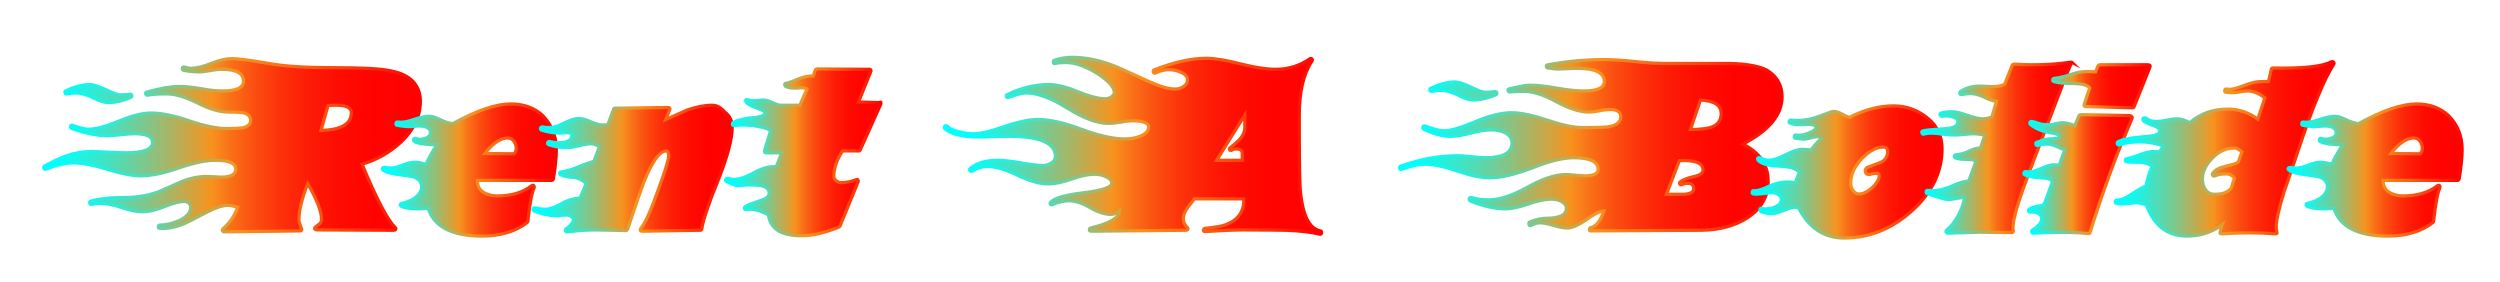<?xml version="1.0" encoding="utf-8"?>
<!-- Generator: Adobe Illustrator 22.1.0, SVG Export Plug-In . SVG Version: 6.00 Build 0)  -->
<svg version="1.1" id="Calque_1" xmlns="http://www.w3.org/2000/svg" xmlns:xlink="http://www.w3.org/1999/xlink" x="0px" y="0px"
	 viewBox="0 0 772 87" style="enable-background:new 0 0 772 87;" xml:space="preserve">
<style type="text/css">
	.st0{fill:url(#SVGID_1_);stroke:url(#SVGID_2_);stroke-miterlimit:10;}
	.st1{fill:url(#SVGID_3_);stroke:url(#SVGID_4_);stroke-miterlimit:10;}
	.st2{fill:url(#SVGID_5_);stroke:url(#SVGID_6_);stroke-miterlimit:10;}
	.st3{fill:url(#SVGID_7_);stroke:url(#SVGID_8_);stroke-miterlimit:10;}
	.st4{fill:url(#SVGID_9_);stroke:url(#SVGID_10_);stroke-miterlimit:10;}
	.st5{fill:url(#SVGID_11_);stroke:url(#SVGID_12_);stroke-miterlimit:10;}
	.st6{fill:url(#SVGID_13_);stroke:url(#SVGID_14_);stroke-miterlimit:10;}
	.st7{fill:url(#SVGID_15_);stroke:url(#SVGID_16_);stroke-miterlimit:10;}
	.st8{fill:url(#SVGID_17_);stroke:url(#SVGID_18_);stroke-miterlimit:10;}
	.st9{fill:url(#SVGID_19_);stroke:url(#SVGID_20_);stroke-miterlimit:10;}
	.st10{fill:url(#SVGID_21_);stroke:url(#SVGID_22_);stroke-miterlimit:10;}
</style>
<g>
	<linearGradient id="SVGID_1_" gradientUnits="userSpaceOnUse" x1="13.064" y1="44.58" x2="129.776" y2="44.58">
		<stop  offset="0" style="stop-color:#00FFFF"/>
		<stop  offset="3.872509e-02" style="stop-color:#09FBF7"/>
		<stop  offset="0.102" style="stop-color:#21F1E1"/>
		<stop  offset="0.181" style="stop-color:#49DFBD"/>
		<stop  offset="0.274" style="stop-color:#7FC78B"/>
		<stop  offset="0.376" style="stop-color:#C4A94C"/>
		<stop  offset="0.446" style="stop-color:#F7931E"/>
		<stop  offset="0.497" style="stop-color:#F97117"/>
		<stop  offset="0.561" style="stop-color:#FB4F10"/>
		<stop  offset="0.63" style="stop-color:#FC320A"/>
		<stop  offset="0.703" style="stop-color:#FD1C06"/>
		<stop  offset="0.782" style="stop-color:#FE0C02"/>
		<stop  offset="0.873" style="stop-color:#FF0301"/>
		<stop  offset="1" style="stop-color:#FF0000"/>
	</linearGradient>
	<linearGradient id="SVGID_2_" gradientUnits="userSpaceOnUse" x1="12.564" y1="44.58" x2="130.276" y2="44.58">
		<stop  offset="0" style="stop-color:#00FFFF"/>
		<stop  offset="5.558515e-02" style="stop-color:#05FDFB"/>
		<stop  offset="0.121" style="stop-color:#13F7EE"/>
		<stop  offset="0.191" style="stop-color:#2BECD8"/>
		<stop  offset="0.264" style="stop-color:#4CDEBA"/>
		<stop  offset="0.34" style="stop-color:#76CB93"/>
		<stop  offset="0.418" style="stop-color:#AAB564"/>
		<stop  offset="0.496" style="stop-color:#E69A2E"/>
		<stop  offset="0.517" style="stop-color:#F7931E"/>
		<stop  offset="0.789" style="stop-color:#FB420D"/>
		<stop  offset="1" style="stop-color:#FF0000"/>
	</linearGradient>
	<path class="st0" d="M129.8,31.3c0,4.6-2,8.8-6,12.6c-3.5,3.2-7.5,5.5-12,6.8c4.5,10.8,7.9,17.3,10.2,19.5c0.2,0.2,0.3,0.4,0.2,0.6
		c-0.1,0.2-0.3,0.3-0.6,0.3L97.8,71c-0.3,0-0.5-0.1-0.6-0.3c-0.1-0.2,0-0.5,0.2-0.6c0.4-0.3,0.9-0.7,1.3-1c0.4-0.4,0.6-0.8,0.6-1.2
		c0-2.5-1.4-6.3-4.3-11.2c-1.8,4.7-2.7,8.4-2.7,11.2c0,0.5,0.3,1.4,0.8,2.7c0.2,0.5,0,0.7-0.5,0.7l-23.3,0.3c-0.3,0-0.5-0.1-0.6-0.4
		c-0.1-0.2,0-0.4,0.2-0.6c0.6-0.5,1.2-1.1,1.8-1.8c1.2-1.5,2.1-3.1,2.7-4.8c-1.3-0.4-2.3-0.6-3-0.6c-1.6,0-3.7,0.7-6.3,2
		c-4.4,2.3-6.7,3.5-6.8,3.5c-2.8,1.2-5.5,1.8-8,1.6c-0.3,0-0.5-0.2-0.4-0.5c0-0.3,0.2-0.5,0.5-0.5c1.9,0,3.9-0.5,6-1.4
		c2.4-1.2,3.5-2.5,3.5-4.2c0-0.4-0.2-0.8-0.6-1.2c-0.4-0.3-0.9-0.5-1.3-0.5c-1.4,0-3.5,0.5-6.2,1.6c-2.7,1.1-5,1.6-6.7,1.6
		c-1.7,0-3.9-0.4-6.5-1.3c-2.6-0.9-4.8-1.3-6.5-1.3c-1,0-1.9,0.1-2.8,0.3c-0.3,0-0.6-0.1-0.6-0.4c-0.1-0.3,0-0.6,0.4-0.6
		c2.4-0.7,5.7-1.1,10.1-1.1c4,0,7.5-0.6,10.6-1.7c2.3-1,4.6-2,7-3.1c2.6-1.1,5.3-1.7,8-1.7c0.4,0,1.2,0,2.2,0.1c1,0,1.8,0.1,2.3,0.1
		c3,0,4.5-0.8,4.5-2.5c0-1.8-2.1-2.7-6.3-2.7c-3,0-6.8,0.8-11.4,2.4c-4.6,1.6-8.4,2.4-11.5,2.4c-2.7,0-6.2-0.7-10.4-2
		c-4.2-1.3-7.7-2-10.5-2c-2.3,0-5.1,0.6-8.4,1.9c-0.5,0.2-0.8,0-0.8-0.5c0-0.2,0.1-0.4,0.4-0.5c3-1.6,5.4-2.7,7-3.2
		c2.3-0.8,4.7-1.2,7.4-1.2c1.3,0,3,0.1,5.2,0.2c2.2,0.1,3.9,0.2,5.3,0.2c5.5,0,8.3-1.1,8.3-3.2c0-1.8-1.8-2.7-5.5-2.7
		c-1.2,0-2.6,0.1-4.3,0.3c-1.7,0.2-3.1,0.3-4.2,0.3c-3,0-6.6-0.7-10.9-2.2c-0.3-0.1-0.5-0.4-0.4-0.7c0.1-0.3,0.3-0.4,0.6-0.3
		c2.2,0.8,3.8,1.2,4.9,1.2c2.2,0,5.3-0.8,9.4-2.5c4.1-1.7,7.4-2.5,10-2.5c3.1,0,7,0.8,11.7,2.4c4.7,1.6,8.6,2.4,11.6,2.4
		c2.4,0,4-0.1,4.8-0.2c1.7-0.3,2.6-1.1,2.6-2.3c0-1.2-0.8-2.1-2.4-2.4c-0.8-0.1-2.3-0.2-4.5-0.2c-2.6,0-5.8-0.9-9.5-2.8
		c-3.8-1.9-6.9-2.8-9.5-2.8c-2.5,0-4.5,0.1-5.9,0.4c-0.3,0-0.6-0.1-0.6-0.4c-0.1-0.3,0-0.5,0.4-0.6c4-1.1,7.3-1.7,9.9-1.7
		c1.8,0,4,0.2,6.8,0.7c2.7,0.5,4.9,0.7,6.5,0.7c4.4,0,6.6-1,6.6-3c0-2.5-2.3-3.7-6.8-3.7c-0.9,0-2,0.1-3.4,0.4
		c-1.4,0.2-2.5,0.4-3.5,0.4c-1.9,0-3.5-0.2-4.8-0.5c-0.3-0.1-0.5-0.3-0.4-0.6c0-0.3,0.2-0.5,0.6-0.4c0.1,0,0.4,0.1,0.8,0.2
		c0.5,0.1,0.8,0.2,1.1,0.2c1.8,0,3.9-0.5,6.4-1.5c2.5-1,4.6-1.5,6.4-1.5c1.8,0,5.4,0.5,10.8,1.4c5.4,1,12,1.4,20,1.4
		c9.2,0,15.3,0.3,18.3,1C126.6,23,129.8,26.2,129.8,31.3z M40.5,30c-2.4,1.1-4.7,1.6-6.7,1.7c-1.3,0-3-0.4-5-1.5
		c-2-1-3.9-1.5-5.4-1.5c-0.6,0-1.5,0.1-2.7,0.3c-0.3,0.1-0.5,0-0.6-0.3c-0.1-0.2-0.1-0.4,0.1-0.6c2.5-1.2,5-1.9,7.4-2
		c1.1,0,2.8,0.5,5.1,1.6c2.3,1.1,3.9,1.7,4.7,1.6c0.6,0,1.6-0.1,2.8-0.2c0.2,0,0.4,0,0.5,0.3C40.8,29.7,40.7,29.9,40.5,30z
		 M108.5,34.8c0-1.5-1.5-2.3-4.5-2.3c-0.8,0-1.7,0-2.7,0.1l-2.2,7.7C105.4,40.1,108.5,38.3,108.5,34.8z"/>
	<linearGradient id="SVGID_3_" gradientUnits="userSpaceOnUse" x1="117.86" y1="52.68" x2="171.751" y2="52.68">
		<stop  offset="0" style="stop-color:#00FFFF"/>
		<stop  offset="3.872509e-02" style="stop-color:#09FBF7"/>
		<stop  offset="0.102" style="stop-color:#21F1E1"/>
		<stop  offset="0.181" style="stop-color:#49DFBD"/>
		<stop  offset="0.274" style="stop-color:#7FC78B"/>
		<stop  offset="0.376" style="stop-color:#C4A94C"/>
		<stop  offset="0.446" style="stop-color:#F7931E"/>
		<stop  offset="0.497" style="stop-color:#F97117"/>
		<stop  offset="0.561" style="stop-color:#FB4F10"/>
		<stop  offset="0.63" style="stop-color:#FC320A"/>
		<stop  offset="0.703" style="stop-color:#FD1C06"/>
		<stop  offset="0.782" style="stop-color:#FE0C02"/>
		<stop  offset="0.873" style="stop-color:#FF0301"/>
		<stop  offset="1" style="stop-color:#FF0000"/>
	</linearGradient>
	<linearGradient id="SVGID_4_" gradientUnits="userSpaceOnUse" x1="117.36" y1="52.68" x2="172.251" y2="52.68">
		<stop  offset="0" style="stop-color:#00FFFF"/>
		<stop  offset="5.558515e-02" style="stop-color:#05FDFB"/>
		<stop  offset="0.121" style="stop-color:#13F7EE"/>
		<stop  offset="0.191" style="stop-color:#2BECD8"/>
		<stop  offset="0.264" style="stop-color:#4CDEBA"/>
		<stop  offset="0.34" style="stop-color:#76CB93"/>
		<stop  offset="0.418" style="stop-color:#AAB564"/>
		<stop  offset="0.496" style="stop-color:#E69A2E"/>
		<stop  offset="0.517" style="stop-color:#F7931E"/>
		<stop  offset="0.789" style="stop-color:#FB420D"/>
		<stop  offset="1" style="stop-color:#FF0000"/>
	</linearGradient>
	<path class="st1" d="M171.8,46.2c0,2.2-0.3,5.2-0.9,9c-0.1,0.3-0.3,0.5-0.5,0.5h-23c0,1.6,0.6,2.9,1.9,3.7c1.2,0.7,2.6,1.1,4.2,1.1
		c4.4,0,7.9-1,10.6-3.1c0.3-0.2,0.5-0.3,0.7-0.1c0.2,0.2,0.2,0.5,0.1,0.8c-0.7,1.4-1.3,4.8-1.9,10.2c0,0.2-0.1,0.3-0.2,0.4
		c-3.6,2.8-8.3,4.2-14,4.2c-9.2,0-14.8-2.9-16.6-8.6c-3.3,0.4-6,0.2-8.1-0.5c-0.3-0.1-0.5-0.3-0.5-0.6c0-0.2,0.2-0.4,0.5-0.4
		c1.4-0.3,2.7-0.8,3.9-1.6c1.4-1,2.2-2.2,2.2-3.5c0-1.4-0.8-2.4-2.3-3c-0.7-0.2-2.3-0.5-4.9-0.8c-2.2-0.3-3.7-0.7-4.6-1.3
		c-0.3-0.2-0.4-0.4-0.3-0.6c0.1-0.2,0.3-0.3,0.6-0.3c0.7,0.1,1.3,0.2,1.9,0.2c1,0,2.2-0.3,3.7-0.9c1.5-0.6,2.8-0.9,3.8-0.9
		c0.9,0,2,0.2,3.5,0.6c0.6-1.5,1.7-3.5,3.3-6c-3.1,0-5.4-0.3-6.8-0.9c-0.2-0.1-0.4-0.3-0.4-0.5c0-0.6,0.3-0.7,0.8-0.5
		c0.3,0.1,0.7,0.2,1.2,0.2c0.8,0,1.6-0.2,2.3-0.6c0.7-0.4,1-0.9,0.9-1.6c-0.1-1.2-1.3-1.9-3.4-1.9c-0.4,0-0.9,0-1.6,0.1
		c-0.7,0.1-1.2,0.1-1.7,0.1c-0.6,0-1.8-0.1-3.5-0.4c-0.3,0-0.5-0.2-0.4-0.6c0-0.3,0.2-0.5,0.6-0.4c1.3,0.2,2.9-0.1,4.9-0.8
		c2-0.7,3.6-1,4.7-1c0.8,0,1.9,0.3,3.3,1c1.4,0.7,2.7,1.1,4,1.3c7.4-4.1,13.4-6.1,17.9-6.1c4,0,7.3,1.2,9.9,3.6
		C170.3,38.5,171.8,42,171.8,46.2z M159.4,45.9c0-0.9-0.2-1.6-0.7-2.3c-0.5-0.6-1.1-1-1.9-1c-2.2,0-4.6,1.6-7.1,4.8l9.1,0.1
		C159.3,46.9,159.4,46.3,159.4,45.9z"/>
	<linearGradient id="SVGID_5_" gradientUnits="userSpaceOnUse" x1="164.735" y1="52.074" x2="226.111" y2="52.074">
		<stop  offset="0" style="stop-color:#00FFFF"/>
		<stop  offset="3.872509e-02" style="stop-color:#09FBF7"/>
		<stop  offset="0.102" style="stop-color:#21F1E1"/>
		<stop  offset="0.181" style="stop-color:#49DFBD"/>
		<stop  offset="0.274" style="stop-color:#7FC78B"/>
		<stop  offset="0.376" style="stop-color:#C4A94C"/>
		<stop  offset="0.446" style="stop-color:#F7931E"/>
		<stop  offset="0.497" style="stop-color:#F97117"/>
		<stop  offset="0.561" style="stop-color:#FB4F10"/>
		<stop  offset="0.63" style="stop-color:#FC320A"/>
		<stop  offset="0.703" style="stop-color:#FD1C06"/>
		<stop  offset="0.782" style="stop-color:#FE0C02"/>
		<stop  offset="0.873" style="stop-color:#FF0301"/>
		<stop  offset="1" style="stop-color:#FF0000"/>
	</linearGradient>
	<linearGradient id="SVGID_6_" gradientUnits="userSpaceOnUse" x1="164.235" y1="52.074" x2="226.611" y2="52.074">
		<stop  offset="0" style="stop-color:#00FFFF"/>
		<stop  offset="5.558515e-02" style="stop-color:#05FDFB"/>
		<stop  offset="0.121" style="stop-color:#13F7EE"/>
		<stop  offset="0.191" style="stop-color:#2BECD8"/>
		<stop  offset="0.264" style="stop-color:#4CDEBA"/>
		<stop  offset="0.34" style="stop-color:#76CB93"/>
		<stop  offset="0.418" style="stop-color:#AAB564"/>
		<stop  offset="0.496" style="stop-color:#E69A2E"/>
		<stop  offset="0.517" style="stop-color:#F7931E"/>
		<stop  offset="0.789" style="stop-color:#FB420D"/>
		<stop  offset="1" style="stop-color:#FF0000"/>
	</linearGradient>
	<path class="st2" d="M226.1,39.2c0,3.7-1.4,9-4.2,16.1c-3.1,7.6-4.8,12.8-5.2,15.4c0,0.3-0.2,0.4-0.5,0.4l-17.9,0.3
		c-0.3,0-0.5-0.1-0.6-0.3c0-0.1,0-0.3,0.2-0.6c1.2-1.3,3-5.2,5.3-11.7c2.2-6,3.3-9.6,3.3-10.6c0-1.1-0.3-1.6-0.8-1.6
		c-2,0-4.3,3.2-6.9,9.7c-0.8,2.1-2.5,6.9-5,14.5c-0.1,0.2-0.3,0.4-0.6,0.4c-4.1-0.1-7.3-0.2-9.6-0.2c-2.3,0-5.1,0.2-8.4,0.6
		c-0.3,0-0.5,0-0.6-0.3c-0.1-0.2,0-0.5,0.3-0.7c0.3-0.2,0.7-0.5,1-0.8c0.7-0.7,1.2-1.5,1.3-2.3c-0.9-0.7-1.5-1.1-2-1.1
		c-0.5,0-1.1,0-1.9,0.1c-0.8,0.1-1.4,0.1-1.9,0.1c-1.7,0-3.9-0.5-6.4-1.4c-0.3-0.1-0.5-0.4-0.4-0.6c0-0.3,0.3-0.5,0.6-0.4
		c0.9,0.2,1.9,0.4,3.2,0.4c1.3,0,2.9-0.5,4.8-1.6c1.8-1.1,3.8-1.7,5.9-1.8l1.9-4.5c-1.1-1.1-2.3-1.7-3.7-1.9
		c-1.9-0.1-3.3-0.4-4.1-0.8c-0.3-0.1-0.4-0.3-0.4-0.5c0-0.2,0.2-0.4,0.5-0.4c1.8-0.3,3.5-0.8,4.9-1.4c1.8-0.8,3.6-1.4,5.2-1.9
		l1.7-4.5c-0.9-0.6-1.8-0.9-2.5-0.9c-1,0-2.2,0.2-3.8,0.6c-1.6,0.4-2.8,0.6-3.8,0.6c-1.8,0-3.6-0.3-5.5-0.9
		c-0.3-0.1-0.5-0.3-0.4-0.6c0.1-0.3,0.4-0.5,0.7-0.4c0.8,0.2,1.6,0.4,2.6,0.4c2.8,0,4.2-0.8,4.2-2.4c0-0.5-0.4-0.7-1.3-0.7
		c-0.1,0-0.5,0-1,0c-0.5,0-0.9,0.1-1.2,0.1c-2,0-3.9-0.3-5.8-0.9c-0.3-0.1-0.5-0.3-0.4-0.6c0.1-0.3,0.3-0.4,0.6-0.4
		c0.7,0.1,1.4,0.2,2.2,0.2c1.2,0,2.8-0.5,4.5-1.4c1.8-0.9,3.3-1.4,4.5-1.4c1,0,2.3,0.3,3.7,1c1.5,0.6,2.7,1,3.7,1
		c0.6,0,1.2,0,1.6-0.1l1.8-4.8c0-0.2,0.2-0.3,0.5-0.3l16.3-0.2c0.2,0,0.4,0.1,0.5,0.2c0.1,0.1,0.1,0.3,0,0.5l-1.2,3
		c3.6-1.6,5.9-2.6,6.8-3c2.7-0.9,5.2-1.4,7.5-1.4c1.4,0,2.7,0.7,3.9,2.1C225.5,35.9,226.1,37.5,226.1,39.2z"/>
	<linearGradient id="SVGID_7_" gradientUnits="userSpaceOnUse" x1="224.059" y1="46.776" x2="272.029" y2="46.776">
		<stop  offset="0" style="stop-color:#00FFFF"/>
		<stop  offset="3.872509e-02" style="stop-color:#09FBF7"/>
		<stop  offset="0.102" style="stop-color:#21F1E1"/>
		<stop  offset="0.181" style="stop-color:#49DFBD"/>
		<stop  offset="0.274" style="stop-color:#7FC78B"/>
		<stop  offset="0.376" style="stop-color:#C4A94C"/>
		<stop  offset="0.446" style="stop-color:#F7931E"/>
		<stop  offset="0.497" style="stop-color:#F97117"/>
		<stop  offset="0.561" style="stop-color:#FB4F10"/>
		<stop  offset="0.63" style="stop-color:#FC320A"/>
		<stop  offset="0.703" style="stop-color:#FD1C06"/>
		<stop  offset="0.782" style="stop-color:#FE0C02"/>
		<stop  offset="0.873" style="stop-color:#FF0301"/>
		<stop  offset="1" style="stop-color:#FF0000"/>
	</linearGradient>
	<linearGradient id="SVGID_8_" gradientUnits="userSpaceOnUse" x1="223.559" y1="46.776" x2="272.529" y2="46.776">
		<stop  offset="0" style="stop-color:#00FFFF"/>
		<stop  offset="5.558515e-02" style="stop-color:#05FDFB"/>
		<stop  offset="0.121" style="stop-color:#13F7EE"/>
		<stop  offset="0.191" style="stop-color:#2BECD8"/>
		<stop  offset="0.264" style="stop-color:#4CDEBA"/>
		<stop  offset="0.34" style="stop-color:#76CB93"/>
		<stop  offset="0.418" style="stop-color:#AAB564"/>
		<stop  offset="0.496" style="stop-color:#E69A2E"/>
		<stop  offset="0.517" style="stop-color:#F7931E"/>
		<stop  offset="0.789" style="stop-color:#FB420D"/>
		<stop  offset="1" style="stop-color:#FF0000"/>
	</linearGradient>
	<path class="st3" d="M272,32.1l-6.3,14.1c-0.1,0.2-0.2,0.4-0.4,0.4h-5.1c-1.8,2.7-2.7,5.3-2.7,7.8c0,0.5,0.2,1,0.7,1.4
		c0.5,0.4,1,0.6,1.6,0.6c1.6,0,3.1-0.3,4.5-0.9c0.3-0.1,0.5-0.1,0.6,0s0.2,0.4,0.1,0.6l-5.6,13.7l-0.3,0.3
		c-4.4,1.8-8.2,2.7-11.6,2.7c-6.2,0-9.6-2.1-10.2-6.4c-2.4-1.4-4.7-2-6.8-1.7c-0.3,0-0.6,0-0.6-0.3c-0.1-0.2,0-0.5,0.3-0.6
		c0.7-0.5,2.3-1.1,4.8-1.9c1.7-0.6,2.5-1.3,2.5-2.2c0-1.2-0.7-1.9-2.1-2.3c-0.7-0.2-2.1-0.3-4-0.3c-0.5,0-1.1,0-1.9,0.1
		c-0.8,0.1-1.5,0.1-2,0.1c-0.3,0-1.4-0.4-3.1-1.2c-0.3-0.2-0.4-0.4-0.3-0.7c0.1-0.2,0.3-0.3,0.6-0.3c0.9,0.2,1.5,0.3,1.9,0.3
		c1.7,0,3.8-0.7,6.3-2.1c2.5-1.4,4.8-2,6.8-1.8l1.7-4.3h-4.8c-0.5,0-0.6-0.2-0.5-0.7l1.9-6.3c-2.5-1.1-5.6-1.6-9.2-1.6
		c-0.7,0-1.3,0.1-2,0.2c-0.3,0-0.6,0-0.6-0.3c-0.1-0.3,0-0.5,0.3-0.7c1.5-0.8,3.7-1.3,6.6-1.5c2.1-0.2,3.1-0.7,3.1-1.5
		c0-0.4-0.8-0.8-2.4-1.4c-1.8-0.6-3-1.3-3.4-1.9c-0.2-0.2-0.2-0.5-0.1-0.6c0.1-0.2,0.3-0.2,0.6-0.1c0.6,0.2,1.1,0.3,1.5,0.3
		c0.5,0,1.1,0,1.8-0.1c0.7-0.1,1.3-0.1,1.7-0.1c0.7,0,1.6,0.3,2.7,0.8c1.1,0.5,1.9,0.8,2.6,0.8h5.8l2.2-5c-0.4-0.3-1-0.4-1.8-0.4
		c-0.2,0-0.6,0-1.1,0.1c-0.5,0-0.9,0-1.2,0c-1,0-1.8-0.2-2.5-0.5c-0.2-0.2-0.3-0.4-0.3-0.6c0-0.2,0.2-0.4,0.5-0.4
		c0.7-0.1,2-0.6,4-1.4c1.5-0.6,3-0.9,4.3-0.8l0.7-1.9c0.1-0.2,0.3-0.3,0.5-0.3l16.1,0.1c0.5,0,0.7,0.2,0.5,0.7l-3.8,9.4l6.5,0.2
		C272,31.3,272.1,31.6,272,32.1z"/>
	<linearGradient id="SVGID_9_" gradientUnits="userSpaceOnUse" x1="291.702" y1="45.037" x2="408.125" y2="45.037">
		<stop  offset="0" style="stop-color:#00FFFF"/>
		<stop  offset="3.872509e-02" style="stop-color:#09FBF7"/>
		<stop  offset="0.102" style="stop-color:#21F1E1"/>
		<stop  offset="0.181" style="stop-color:#49DFBD"/>
		<stop  offset="0.274" style="stop-color:#7FC78B"/>
		<stop  offset="0.376" style="stop-color:#C4A94C"/>
		<stop  offset="0.446" style="stop-color:#F7931E"/>
		<stop  offset="0.497" style="stop-color:#F97117"/>
		<stop  offset="0.561" style="stop-color:#FB4F10"/>
		<stop  offset="0.63" style="stop-color:#FC320A"/>
		<stop  offset="0.703" style="stop-color:#FD1C06"/>
		<stop  offset="0.782" style="stop-color:#FE0C02"/>
		<stop  offset="0.873" style="stop-color:#FF0301"/>
		<stop  offset="1" style="stop-color:#FF0000"/>
	</linearGradient>
	<linearGradient id="SVGID_10_" gradientUnits="userSpaceOnUse" x1="291.202" y1="45.037" x2="408.625" y2="45.037">
		<stop  offset="0" style="stop-color:#00FFFF"/>
		<stop  offset="5.558515e-02" style="stop-color:#05FDFB"/>
		<stop  offset="0.121" style="stop-color:#13F7EE"/>
		<stop  offset="0.191" style="stop-color:#2BECD8"/>
		<stop  offset="0.264" style="stop-color:#4CDEBA"/>
		<stop  offset="0.34" style="stop-color:#76CB93"/>
		<stop  offset="0.418" style="stop-color:#AAB564"/>
		<stop  offset="0.496" style="stop-color:#E69A2E"/>
		<stop  offset="0.517" style="stop-color:#F7931E"/>
		<stop  offset="0.789" style="stop-color:#FB420D"/>
		<stop  offset="1" style="stop-color:#FF0000"/>
	</linearGradient>
	<path class="st4" d="M407.7,71.3c0.3,0,0.4,0.2,0.4,0.5c0,0.5-0.2,0.6-0.7,0.5c-2.3-0.6-5.7-1-10.3-1.2c-1.4,0-5.9-0.1-13.3-0.1
		c-2.8,0-6.6,0.2-11.6,0.5c-0.4,0-0.6-0.1-0.6-0.4c0-0.3,0.2-0.5,0.5-0.6c3.3-0.3,5.5-0.7,6.6-1.2c3.7-1.4,5.5-4.1,5.4-7.9h-15.3
		l-2.2,2.9c-0.8,1.2-1.2,2.3-1.2,3.3c0,0.9,0.4,1.8,1.2,2.6c0.2,0.2,0.3,0.5,0.2,0.6c-0.1,0.2-0.3,0.3-0.6,0.3L337,71.4
		c-0.4,0-0.6-0.1-0.6-0.4c0-0.3,0.1-0.6,0.4-0.6c5.9-1.4,8.9-3.2,8.9-5.3c-0.7,0.7-1.6,1.1-2.7,1.1c-1.8,0-4-0.7-6.4-2.1
		c-2.4-1.4-4.6-2.1-6.5-2.1c-1.7,0-3.4,0.4-5.1,1.2c-0.3,0.1-0.5,0.1-0.6-0.1c-0.2-0.2-0.2-0.4,0-0.6c0.9-1.2,4.3-2.3,10.4-3
		c5.7-0.7,8.5-1.7,8.5-2.9c0-0.8-0.6-1.5-1.7-2c-1.1-0.5-2.3-0.8-3.6-0.8c-1.9,0-4.2,0.5-7.1,1.5c-2.9,1-5.2,1.5-7.2,1.5
		c-2.6,0-5.8-0.9-9.5-2.7c-3.7-1.8-6.9-2.7-9.4-2.7c-1.5,0-3,0.5-4.5,1.4c-0.1,0-0.2,0.1-0.3,0.1c-0.4,0-0.6-0.2-0.6-0.5
		c0-0.2,0.1-0.3,0.2-0.4c2.1-1.7,4.9-2.5,8.5-2.5c1.9,0,4.3,0.3,7.2,0.8c2.9,0.5,5.2,0.8,6.9,0.8c0.9,0,1.7-0.3,2.5-0.8
		c0.8-0.5,1.2-1.2,1.2-2c0-4.1-4.7-6.2-14.2-6.2c-1.1,0-2.7,0-4.9,0.1c-2.2,0.1-3.7,0.1-4.8,0.1c-4.9,0-8.3-0.9-10.3-2.6
		c-0.1-0.1-0.1-0.2-0.1-0.3c0-0.4,0.2-0.6,0.6-0.6c0.1,0,0.3,0.1,0.4,0.2c0.4,0.6,1.5,1.2,3.2,1.6c1.7,0.5,3.4,0.7,5,0.7
		c1.9,0,5-0.7,9.2-2.2c4.2-1.4,7.7-2.2,10.5-2.2c3.6,0,8,1,13.4,3c5.4,2,9.8,3,13.4,3c1.9,0,3.5-0.3,4.9-0.9
		c1.7-0.7,2.5-1.7,2.5-2.8c0-1.2-1.7-1.9-5-1.9c-0.8,0-2,0.1-3.5,0.4c-1.5,0.2-2.8,0.4-3.9,0.4c-3.5,0-7.7-1.6-12.7-4.7
		c-5-3.1-9.2-4.7-12.6-4.7c-1.4,0-3.3,0.5-5.6,1.4c-0.3,0.1-0.6,0-0.6-0.3c-0.1-0.3,0-0.5,0.3-0.6c4.3-2.1,8.6-3.1,12.7-3.1
		c2.4,0,5.4,0.7,9,2.2c3.7,1.5,6.5,2.2,8.5,2.2c0.7,0,1.3-0.2,1.9-0.6c0.6-0.4,0.9-0.9,0.9-1.3c0-1.6-1.7-3.6-5.1-5.8
		c-3.6-2.3-6.9-3.5-9.9-3.5c-1.5,0-2.6,0.1-3.2,0.3c-0.3,0.1-0.6,0-0.6-0.3c-0.1-0.4,0-0.6,0.3-0.7c1.7-0.6,3.6-0.9,5.5-0.9
		c3.9,0,8.1,0.8,12.6,2.5c0.9,0.3,4.4,1.9,10.7,4.8c3.7,1.7,6.5,2.5,8.5,2.5c1,0,1.8-0.3,2.6-0.8s1.2-1.2,1.2-2.1
		c0-1-0.8-1.8-2.3-2.4c-1.2-0.5-2.4-0.7-3.5-0.7c-1.2,0-2.5,0.3-4,1c-0.5,0.2-0.8,0.1-0.8-0.5c0-0.2,0.1-0.4,0.4-0.5
		c6-2.3,11.4-3.5,15.9-3.5c2.7,0,6.3,0.6,10.6,1.7c4.3,1.1,7.9,1.7,10.9,1.7c4,0,7.5-1.1,10.5-3.2c0.3-0.2,0.5-0.2,0.7,0
		c0.2,0.2,0.2,0.4,0,0.7c-2.6,3.9-3.9,9.5-3.9,16.8c0,13.3,0.1,21.3,0.4,23.9C402.4,66.8,404.4,70.6,407.7,71.3z M384.4,39.3v-3.8
		l-8.7,14h7.9v-2.1c0-1-0.6-1.4-1.7-1.4c-0.6,0-1.1,0.1-1.6,0.4c-0.2,0.1-0.4,0.1-0.6-0.1c-0.1-0.2-0.1-0.4,0.1-0.6
		c1-0.8,1.9-1.6,2.8-2.4C383.8,42,384.4,40.7,384.4,39.3z"/>
	<linearGradient id="SVGID_11_" gradientUnits="userSpaceOnUse" x1="432.069" y1="44.94" x2="550.252" y2="44.94">
		<stop  offset="0" style="stop-color:#00FFFF"/>
		<stop  offset="3.872509e-02" style="stop-color:#09FBF7"/>
		<stop  offset="0.102" style="stop-color:#21F1E1"/>
		<stop  offset="0.181" style="stop-color:#49DFBD"/>
		<stop  offset="0.274" style="stop-color:#7FC78B"/>
		<stop  offset="0.376" style="stop-color:#C4A94C"/>
		<stop  offset="0.446" style="stop-color:#F7931E"/>
		<stop  offset="0.497" style="stop-color:#F97117"/>
		<stop  offset="0.561" style="stop-color:#FB4F10"/>
		<stop  offset="0.63" style="stop-color:#FC320A"/>
		<stop  offset="0.703" style="stop-color:#FD1C06"/>
		<stop  offset="0.782" style="stop-color:#FE0C02"/>
		<stop  offset="0.873" style="stop-color:#FF0301"/>
		<stop  offset="1" style="stop-color:#FF0000"/>
	</linearGradient>
	<linearGradient id="SVGID_12_" gradientUnits="userSpaceOnUse" x1="431.569" y1="44.94" x2="550.752" y2="44.94">
		<stop  offset="0" style="stop-color:#00FFFF"/>
		<stop  offset="5.558515e-02" style="stop-color:#05FDFB"/>
		<stop  offset="0.121" style="stop-color:#13F7EE"/>
		<stop  offset="0.191" style="stop-color:#2BECD8"/>
		<stop  offset="0.264" style="stop-color:#4CDEBA"/>
		<stop  offset="0.34" style="stop-color:#76CB93"/>
		<stop  offset="0.418" style="stop-color:#AAB564"/>
		<stop  offset="0.496" style="stop-color:#E69A2E"/>
		<stop  offset="0.517" style="stop-color:#F7931E"/>
		<stop  offset="0.789" style="stop-color:#FB420D"/>
		<stop  offset="1" style="stop-color:#FF0000"/>
	</linearGradient>
	<path class="st5" d="M550.3,29.9c0,5.5-4,10.4-12.1,14.6c5.2,2.6,7.8,6.4,7.8,11.5c0,4.7-2.1,8.4-6.3,11.2
		c-3.9,2.5-8.6,3.8-14.1,3.9l-34.3,0.2c-0.3,0-0.5-0.1-0.5-0.4c0-0.3,0.1-0.5,0.4-0.6c1.6-0.3,3-2,4.1-5.2c-1.5,0.2-3.4,1.2-5.8,3
		c-2.3,1.5-4.1,2.3-5.5,2.3c-1.2,0-2.6-0.3-4.3-0.8c-1.7-0.5-3.1-0.8-4.2-0.8c-0.8,0-1.7,0.3-2.7,0.8c-0.5,0.2-0.7,0-0.7-0.6
		c0-0.2,0.1-0.4,0.4-0.5c1.8-0.7,3.5-1.1,5-1.1c4.1,0,6.2-1,6.2-3.1c0-0.9-0.6-1.6-1.7-2.2c-0.9-0.4-1.8-0.6-3-0.6
		c-1.9,0-4.2,0.5-7.1,1.5c-2.9,1-5.2,1.5-7.1,1.5c-3,0-6.6-0.8-10.7-2.4c-0.2-0.1-0.4-0.3-0.4-0.5c0-0.5,0.2-0.7,0.7-0.6
		c1.5,0.5,3.4,0.7,5.5,0.7c3.2,0,7.1-1.3,11.8-3.9c4.6-2.6,8.6-3.9,11.8-3.9c0.8,0,1.8,0.1,3,0.2c1.2,0.1,2.2,0.2,3,0.2
		c2.6,0,4-0.7,4-2c0-2.4-2.5-3.6-7.5-3.6c-3.2,0-7.5,1-12.7,3.1c-5.3,2-9.7,3.1-13.2,3.1c-2.7,0-6.1-0.7-10.1-2.1
		c-4.1-1.4-7.4-2.1-10.1-2.1c-1.6,0-4,0.5-7.1,1.6c-0.3,0.1-0.6,0-0.6-0.3c-0.1-0.3,0-0.6,0.4-0.7c6-2.2,11.9-3.2,17.6-3.2
		c1.2,0,2.6,0.1,4.3,0.3c1.7,0.2,3.1,0.3,4.2,0.3c5.5,0,8.2-1.5,8.2-4.6c0-1.3-0.7-2.4-2.1-3.1c-1.2-0.6-2.6-0.9-4.2-0.9
		c-1.7,0-3.8,0.3-6.4,1c-2.6,0.7-4.7,1-6.4,1c-2.3,0-5-0.7-8.1-2.2c-0.3-0.1-0.4-0.4-0.3-0.7c0.1-0.3,0.3-0.4,0.6-0.3
		c2.7,1,4.7,1.5,5.9,1.5c1.9,0,5.1-0.9,9.6-2.8c4.5-1.9,8.3-2.8,11.2-2.8c2.9,0,6.6,0.8,11.1,2.3c4.4,1.5,8.1,2.3,11,2.3
		c4.2,0,6.7-0.1,7.6-0.2c2.7-0.4,4.1-1.4,4.1-3.2c0-1.4-1.1-2.2-3.3-2.2c-0.8,0-1.9,0.1-3.3,0.4c-1.4,0.3-2.5,0.4-3.3,0.4
		c-2.7,0-6.1-1.1-10-3.2c-4-2.2-7.3-3.2-10-3.2c-1.7,0-3.2,0.1-4.3,0.2c-0.3,0-0.5-0.1-0.6-0.4c-0.1-0.3,0-0.5,0.4-0.6
		c3.1-0.7,5.2-1.1,6.3-1.1c2.2,0,4.9,0.3,8.3,0.9c3.4,0.6,6.2,0.9,8.3,0.9c4.3,0,6.4-1,6.4-2.9c0-2.7-2.7-4.1-8.1-4.1
		c-0.9,0-2,0-3.3,0.1c-1.3,0.1-2.4,0.1-3.3,0.1c-0.3,0-1.2-0.1-2.7-0.3c-0.3,0-0.5-0.2-0.5-0.5c0-0.3,0.2-0.5,0.5-0.5
		c6-1.1,11.8-1.6,17.3-1.6c2.5,0,5.7,0.2,9.5,0.6c3.8,0.4,7,0.6,9.4,0.6h17.8c6-0.1,10.4,0.6,13.3,1.9
		C548.5,23.3,550.3,26.1,550.3,29.9z M462,29.2c-2.4,1.1-4.7,1.6-6.7,1.7c-1.3,0-3-0.4-5-1.5c-2-1-3.9-1.5-5.4-1.5
		c-0.6,0-1.5,0.1-2.7,0.3c-0.3,0.1-0.5,0-0.6-0.3c-0.1-0.2-0.1-0.4,0.1-0.6c2.5-1.2,5-1.9,7.4-2c1.1,0,2.8,0.5,5.1,1.6
		c2.3,1.1,3.9,1.7,4.7,1.6c0.6,0,1.6-0.1,2.8-0.2c0.2,0,0.4,0,0.5,0.3C462.3,28.9,462.2,29.1,462,29.2z M525.9,52.5
		c0-2.2-2.4-3.1-7.3-2.9l-4,10.4h4.8c2.4,0,3.6-0.6,3.6-1.7c0-1.1-0.6-1.7-1.8-1.7c-0.7,0-1.2,0.1-1.7,0.4c-0.3,0.1-0.6,0.1-0.8-0.1
		c-0.1-0.2-0.1-0.5,0.1-0.7c0.7-0.6,2.1-1.2,4.4-1.7C525.1,54.1,525.9,53.4,525.9,52.5z M531.5,35.1c0-2.6-2.1-4-6.4-4.2l-3.1,9.1
		c2.9,0,4.9-0.3,6.1-0.6C530.4,38.7,531.5,37.3,531.5,35.1z"/>
	<linearGradient id="SVGID_13_" gradientUnits="userSpaceOnUse" x1="541.1" y1="52.968" x2="599.717" y2="52.968">
		<stop  offset="0" style="stop-color:#00FFFF"/>
		<stop  offset="3.872509e-02" style="stop-color:#09FBF7"/>
		<stop  offset="0.102" style="stop-color:#21F1E1"/>
		<stop  offset="0.181" style="stop-color:#49DFBD"/>
		<stop  offset="0.274" style="stop-color:#7FC78B"/>
		<stop  offset="0.376" style="stop-color:#C4A94C"/>
		<stop  offset="0.446" style="stop-color:#F7931E"/>
		<stop  offset="0.497" style="stop-color:#F97117"/>
		<stop  offset="0.561" style="stop-color:#FB4F10"/>
		<stop  offset="0.63" style="stop-color:#FC320A"/>
		<stop  offset="0.703" style="stop-color:#FD1C06"/>
		<stop  offset="0.782" style="stop-color:#FE0C02"/>
		<stop  offset="0.873" style="stop-color:#FF0301"/>
		<stop  offset="1" style="stop-color:#FF0000"/>
	</linearGradient>
	<linearGradient id="SVGID_14_" gradientUnits="userSpaceOnUse" x1="540.6" y1="52.968" x2="600.217" y2="52.968">
		<stop  offset="0" style="stop-color:#00FFFF"/>
		<stop  offset="5.558515e-02" style="stop-color:#05FDFB"/>
		<stop  offset="0.121" style="stop-color:#13F7EE"/>
		<stop  offset="0.191" style="stop-color:#2BECD8"/>
		<stop  offset="0.264" style="stop-color:#4CDEBA"/>
		<stop  offset="0.34" style="stop-color:#76CB93"/>
		<stop  offset="0.418" style="stop-color:#AAB564"/>
		<stop  offset="0.496" style="stop-color:#E69A2E"/>
		<stop  offset="0.517" style="stop-color:#F7931E"/>
		<stop  offset="0.789" style="stop-color:#FB420D"/>
		<stop  offset="1" style="stop-color:#FF0000"/>
	</linearGradient>
	<path class="st6" d="M599.7,45.9c0,7.2-3.1,13.6-9.3,19.2c-6.2,5.6-13.2,8.4-20.9,8.4c-6.1,0-10.8-3-14-9.1
		c-0.1-0.2-0.6-0.4-1.4-0.4c-0.5,0-1.6,0.3-3.3,1s-3,1-4,1c-0.4,0-0.9-0.1-1.4-0.2c-0.8-0.2-1.3-0.4-1.5-0.4c-0.2,0-0.4-0.2-0.4-0.5
		c0-0.5,0.2-0.7,0.7-0.5c0.3,0.1,0.6,0.1,1.1,0.1c1.1,0,2.1-0.2,3.1-0.7c1.2-0.6,1.7-1.3,1.7-2.2c0-0.6-0.3-1.1-0.9-1.5
		c-0.6-0.4-1.2-0.6-1.9-0.6c-0.6,0-1.6,0.1-2.9,0.3c-1.1,0.1-2,0.2-2.9,0.1c-0.3,0-0.5-0.2-0.4-0.6c0-0.3,0.2-0.5,0.6-0.4
		c0.8,0.1,2.3-0.3,4.4-1.3s4.1-1.4,5.9-1.4c0.8,0,1.7,0.1,2.5,0.2c0.2-1,0.6-2,1.2-3.2c-1.1-1.2-3.2-1.8-6.3-1.9
		c-3.2-0.1-5.4-0.7-6.4-1.7c-0.2-0.2-0.3-0.5-0.2-0.7c0.1-0.2,0.4-0.3,0.7-0.1c1.2,0.5,2.1,0.7,2.6,0.7c1.4,0,3.2-0.6,5.3-1.7
		c2.1-1.1,3.8-1.7,5.3-1.7c0.6,0,1.5,0.1,2.6,0.2c0.7-1.1,1.8-2.3,3.2-3.6c-0.4-0.3-0.8-0.5-1.2-0.5c-0.6,0-1.3,0.1-2.2,0.4
		c-0.9,0.2-1.7,0.4-2.2,0.4c-0.2,0-1-0.1-2.4-0.3c-0.3,0-0.5-0.2-0.4-0.6c0-0.3,0.2-0.5,0.6-0.4c1,0.2,2.3,0,3.8-0.6
		c1.5-0.6,2.3-1.2,2.3-1.7c0-0.6-0.8-1-2.4-1c-1,0-2,0.1-3.1,0.1c-0.9,0-1.7-0.2-2.4-0.4c-0.3-0.1-0.5-0.3-0.4-0.6
		c0.1-0.3,0.3-0.5,0.6-0.4c0.6,0,1.2,0.1,1.8,0.1c2.5,0,4.9-0.5,7.2-1.4c2.3-0.9,3.7-1.4,4.1-1.4c0.8,0,1.6,0.3,2.6,0.8
		c1,0.6,1.8,0.9,2.4,1c4.8-2.4,9.3-3.5,13.5-3.5c4,0,7.6,1.3,10.7,3.9C598.2,38.9,599.7,42.1,599.7,45.9z M582.9,46.8
		c0-0.9-0.4-1.4-1.3-1.4c-2.2,0-4.3,1.2-6.6,3.5c-2.3,2.4-3.5,5-3.5,7.6c0,0.8,0.2,1.6,0.7,2.3c0.5,0.7,1,1.1,1.8,1.1
		c1.4,0,2.8-0.7,4.3-2.1c1.3-1.3,2-2.5,2-3.4c0-0.6-0.2-0.9-0.6-0.9c-0.9,0-1.4,0.1-1.7,0.2c-0.3,0.1-0.5,0.2-0.8,0.2
		c-0.8,0-1.2-0.4-1.2-1.2c0-0.4,0.2-0.8,0.6-1c1.3-0.5,2.7-1,4-1.5C582.1,49.6,582.9,48.4,582.9,46.8z"/>
	<linearGradient id="SVGID_15_" gradientUnits="userSpaceOnUse" x1="593.276" y1="45.437" x2="639.733" y2="45.437">
		<stop  offset="0" style="stop-color:#00FFFF"/>
		<stop  offset="3.872509e-02" style="stop-color:#09FBF7"/>
		<stop  offset="0.102" style="stop-color:#21F1E1"/>
		<stop  offset="0.181" style="stop-color:#49DFBD"/>
		<stop  offset="0.274" style="stop-color:#7FC78B"/>
		<stop  offset="0.376" style="stop-color:#C4A94C"/>
		<stop  offset="0.446" style="stop-color:#F7931E"/>
		<stop  offset="0.497" style="stop-color:#F97117"/>
		<stop  offset="0.561" style="stop-color:#FB4F10"/>
		<stop  offset="0.63" style="stop-color:#FC320A"/>
		<stop  offset="0.703" style="stop-color:#FD1C06"/>
		<stop  offset="0.782" style="stop-color:#FE0C02"/>
		<stop  offset="0.873" style="stop-color:#FF0301"/>
		<stop  offset="1" style="stop-color:#FF0000"/>
	</linearGradient>
	<linearGradient id="SVGID_16_" gradientUnits="userSpaceOnUse" x1="592.776" y1="45.437" x2="640.233" y2="45.437">
		<stop  offset="0" style="stop-color:#00FFFF"/>
		<stop  offset="5.558515e-02" style="stop-color:#05FDFB"/>
		<stop  offset="0.121" style="stop-color:#13F7EE"/>
		<stop  offset="0.191" style="stop-color:#2BECD8"/>
		<stop  offset="0.264" style="stop-color:#4CDEBA"/>
		<stop  offset="0.34" style="stop-color:#76CB93"/>
		<stop  offset="0.418" style="stop-color:#AAB564"/>
		<stop  offset="0.496" style="stop-color:#E69A2E"/>
		<stop  offset="0.517" style="stop-color:#F7931E"/>
		<stop  offset="0.789" style="stop-color:#FB420D"/>
		<stop  offset="1" style="stop-color:#FF0000"/>
	</linearGradient>
	<path class="st7" d="M639.6,19.7c-0.6,0.9-3.3,8-8.3,21.2c-2.2,5.7-4.3,11.3-6.4,17c-2.2,6.1-3.3,10.3-3.3,12.4
		c0,0.3,0,0.6,0.1,0.9c0,0.2,0,0.4-0.1,0.5c-0.1,0.1-0.2,0.1-0.4,0.1l-9.8-0.1l-9.9,0.3c-0.3,0-0.5-0.1-0.6-0.4c0-0.2,0-0.4,0.3-0.6
		c0.8-0.7,1.6-1.5,2.2-2.4c1.6-2.2,2.7-4.7,3.3-7.6c-0.8,0-1.7,0.1-2.7,0.3c-1,0.2-1.7,0.3-2.1,0.3c-0.9,0-1.9-0.2-3-0.6
		c-1.9-0.6-3.2-1-3.7-1.2c-0.3-0.1-0.5-0.3-0.4-0.6c0-0.3,0.2-0.5,0.6-0.4c0.5,0,1,0.1,1.5,0.1c1.7,0,3.7-0.5,6-1.5
		c2.2-1,3.8-1.5,5-1.4l2.3-6.3c-0.3-0.3-1.6-0.5-3.7-0.5c-1.1,0-1.9-0.2-2.6-0.4c-0.3-0.1-0.5-0.3-0.4-0.6c0-0.2,0.2-0.4,0.6-0.4
		c1.3-0.1,2.6-0.5,3.9-1.1c1.2-0.6,2.4-1,3.6-1l1.3-4c-1.2-0.2-2.3-0.4-3.5-0.4c-0.7,0-1.7,0.1-2.8,0.2c-1.2,0.1-2.2,0.2-3.1,0.2
		c-1,0-2.2-0.1-3.7-0.3c-1.5-0.2-2.7-0.3-3.4-0.3c-0.8,0-1.6,0.1-2.3,0.3c-0.3,0.1-0.6,0-0.6-0.4c-0.1-0.3,0-0.6,0.4-0.6
		c0.6-0.2,3-0.4,7.2-0.7c2.4-0.2,3.5-0.9,3.5-2.2c0-0.6-0.5-1.1-1.6-1.4s-2.2-0.4-3.3-0.2c-0.3,0-0.5-0.1-0.6-0.4
		c-0.1-0.3,0-0.5,0.4-0.6c1.2-0.3,2.3-0.4,3.1-0.4c1.3,0,2.9,0.4,4.9,1.1c2,0.7,3.6,1.1,4.9,1.1c0.8,0,1.7-0.2,2.7-0.6l1.4-4.8
		c-1-0.1-2.4-0.6-4-1.4c-1.5-0.7-2.8-1-4-1c-0.9,0-1.8,0.1-2.7,0.3c-0.3,0-0.6,0-0.6-0.3c-0.1-0.3,0-0.5,0.3-0.7
		c1.7-1.1,3.6-1.6,5.6-1.6c0.5,0,1.4,0,2.7,0.1c1,0.1,1.8,0.1,2.5,0c0.9,0,1.8-0.3,2.7-0.6l2.4-6c0.1-0.2,0.3-0.3,0.6-0.3
		c6.3,0.4,12.1,0.2,17.4-0.6c0.2,0,0.4,0,0.6,0.2C639.8,19.3,639.7,19.5,639.6,19.7z"/>
	<linearGradient id="SVGID_17_" gradientUnits="userSpaceOnUse" x1="625.094" y1="46.074" x2="658.428" y2="46.074">
		<stop  offset="0" style="stop-color:#00FFFF"/>
		<stop  offset="3.872509e-02" style="stop-color:#09FBF7"/>
		<stop  offset="0.102" style="stop-color:#21F1E1"/>
		<stop  offset="0.181" style="stop-color:#49DFBD"/>
		<stop  offset="0.274" style="stop-color:#7FC78B"/>
		<stop  offset="0.376" style="stop-color:#C4A94C"/>
		<stop  offset="0.446" style="stop-color:#F7931E"/>
		<stop  offset="0.497" style="stop-color:#F97117"/>
		<stop  offset="0.561" style="stop-color:#FB4F10"/>
		<stop  offset="0.63" style="stop-color:#FC320A"/>
		<stop  offset="0.703" style="stop-color:#FD1C06"/>
		<stop  offset="0.782" style="stop-color:#FE0C02"/>
		<stop  offset="0.873" style="stop-color:#FF0301"/>
		<stop  offset="1" style="stop-color:#FF0000"/>
	</linearGradient>
	<linearGradient id="SVGID_18_" gradientUnits="userSpaceOnUse" x1="624.594" y1="46.074" x2="664.472" y2="46.074">
		<stop  offset="0" style="stop-color:#00FFFF"/>
		<stop  offset="5.558515e-02" style="stop-color:#05FDFB"/>
		<stop  offset="0.121" style="stop-color:#13F7EE"/>
		<stop  offset="0.191" style="stop-color:#2BECD8"/>
		<stop  offset="0.264" style="stop-color:#4CDEBA"/>
		<stop  offset="0.34" style="stop-color:#76CB93"/>
		<stop  offset="0.418" style="stop-color:#AAB564"/>
		<stop  offset="0.496" style="stop-color:#E69A2E"/>
		<stop  offset="0.517" style="stop-color:#F7931E"/>
		<stop  offset="0.789" style="stop-color:#FB420D"/>
		<stop  offset="1" style="stop-color:#FF0000"/>
	</linearGradient>
	<path class="st8" d="M658.3,36.7c-1.5,3.6-3,7.3-4.5,10.9c-3.4,8.8-6.1,16.8-8.4,24.2c-0.1,0.3-0.3,0.4-0.6,0.3
		c-4-0.4-9.6-0.5-16.8-0.1c-0.3,0-0.6-0.1-0.6-0.4c-0.1-0.2,0-0.5,0.3-0.6c1.9-1.2,2.8-2.4,2.8-3.5c0-0.7-0.4-1.2-1.1-1.6
		c-0.7-0.4-1.4-0.5-2.2-0.4c-0.5,0.1-0.8-0.1-0.8-0.5c0-0.2,0.1-0.4,0.4-0.5c0.6-0.4,1.6-0.7,2.9-0.9c0.9-0.1,1.5-0.4,1.7-0.9
		l2.4-6.6c-0.3-0.7-1.4-1.1-3.5-1.2c-2.4-0.1-4.1-0.4-5-0.9c-0.3-0.1-0.4-0.4-0.3-0.6c0.1-0.3,0.3-0.4,0.6-0.4
		c1.4,0.2,2.9-0.1,4.6-0.9c1.7-0.8,3-1.2,4-1.2c0.1,0,0.7,0,1.7,0.1l1.7-4.8c-0.6-0.1-1.6-0.5-2.8-1.1c-1-0.4-1.9-0.6-2.7-0.6
		c-1,0-1.9,0.1-2.8,0.4c-0.3,0.1-0.6,0-0.6-0.4c-0.1-0.3,0-0.6,0.4-0.6c0.1,0,0.7-0.2,1.7-0.6c0.7-0.2,1.3-0.4,1.9-0.4
		c2.2,0,3.3-0.3,3.3-0.8c0-0.5-0.9-0.8-2.7-1.1c-2.4-0.3-4.5-1.2-6.2-2.5c-0.2-0.1-0.3-0.3-0.3-0.5c0-0.3,0.2-0.5,0.5-0.5
		c0.2,0,0.8,0.1,1.6,0.4c0.8,0.3,1.5,0.5,1.8,0.5c0.6,0.1,1.3,0.1,2.2,0.1c0.4,0,1.1-0.1,1.9-0.3c0.8-0.2,1.5-0.3,2-0.3
		c1.1,0,2.4,0.3,3.9,0.9l1.3-3.1c0.2-0.2,0.4-0.3,0.5-0.3l15.2,0.3C658.4,35.9,658.6,36.2,658.3,36.7z M663.9,20.7L659,33
		c-0.1,0.2-0.3,0.3-0.5,0.3l-14.4-0.4c-0.5,0-0.6-0.2-0.5-0.7l1.7-5c-0.6-0.9-2.1-1.3-4.5-1.4c-3.1,0-5.3-0.2-6.5-0.6
		c-0.3-0.1-0.5-0.3-0.4-0.6c0-0.2,0.2-0.4,0.5-0.4c1.8-0.2,3.7-0.7,5.7-1.4c1.5-0.5,2.9-0.7,4.3-0.7c0.7,0,1.6,0,2.7,0.1l0.8-1.9
		c0.2-0.2,0.4-0.3,0.5-0.3h14.8C663.9,20,664.1,20.3,663.9,20.7z"/>
	<linearGradient id="SVGID_19_" gradientUnits="userSpaceOnUse" x1="653.2" y1="45.938" x2="720.745" y2="45.938">
		<stop  offset="0" style="stop-color:#00FFFF"/>
		<stop  offset="3.872509e-02" style="stop-color:#09FBF7"/>
		<stop  offset="0.102" style="stop-color:#21F1E1"/>
		<stop  offset="0.181" style="stop-color:#49DFBD"/>
		<stop  offset="0.274" style="stop-color:#7FC78B"/>
		<stop  offset="0.376" style="stop-color:#C4A94C"/>
		<stop  offset="0.446" style="stop-color:#F7931E"/>
		<stop  offset="0.497" style="stop-color:#F97117"/>
		<stop  offset="0.561" style="stop-color:#FB4F10"/>
		<stop  offset="0.63" style="stop-color:#FC320A"/>
		<stop  offset="0.703" style="stop-color:#FD1C06"/>
		<stop  offset="0.782" style="stop-color:#FE0C02"/>
		<stop  offset="0.873" style="stop-color:#FF0301"/>
		<stop  offset="1" style="stop-color:#FF0000"/>
	</linearGradient>
	<linearGradient id="SVGID_20_" gradientUnits="userSpaceOnUse" x1="652.7" y1="45.938" x2="721.245" y2="45.938">
		<stop  offset="0" style="stop-color:#00FFFF"/>
		<stop  offset="5.558515e-02" style="stop-color:#05FDFB"/>
		<stop  offset="0.121" style="stop-color:#13F7EE"/>
		<stop  offset="0.191" style="stop-color:#2BECD8"/>
		<stop  offset="0.264" style="stop-color:#4CDEBA"/>
		<stop  offset="0.34" style="stop-color:#76CB93"/>
		<stop  offset="0.418" style="stop-color:#AAB564"/>
		<stop  offset="0.496" style="stop-color:#E69A2E"/>
		<stop  offset="0.517" style="stop-color:#F7931E"/>
		<stop  offset="0.789" style="stop-color:#FB420D"/>
		<stop  offset="1" style="stop-color:#FF0000"/>
	</linearGradient>
	<path class="st9" d="M720.6,19.9c-2.8,4.4-6.4,13-10.6,25.6c-1.5,4.6-3.1,9.2-4.7,13.8c-1.6,5.2-2.4,8.8-2.4,10.8
		c0,0.6,0.1,1.1,0.2,1.5c0.1,0.2,0.1,0.4,0,0.5c-0.1,0.1-0.3,0.1-0.6,0.1c-5-0.4-10.5-0.4-16.3,0c-0.2,0-0.4,0-0.6-0.1
		c-0.1-0.1-0.1-0.3,0-0.5c0.1-0.6,0.3-1.4,0.6-2.2c-3.3,2.4-6.9,3.5-10.9,3.5c-6,0-10.2-3.2-12.5-9.7c-1.4-0.4-2.4-0.6-3-0.6
		c-0.5,0-1.5,0.1-3.1,0.3c-1.2,0.1-2.2,0.1-3.1-0.1c-0.3,0-0.5-0.2-0.4-0.6c0-0.3,0.2-0.4,0.6-0.4c1.2,0,2.7-0.6,4.5-1.9
		c2.3-1.4,3.7-2.3,4.4-2.5c0.4-2.2,1-4.2,1.9-6c-1.1-0.9-2.5-1.3-4.2-1.3c-1.8,0-3,0-3.6-0.1c-0.3,0-0.5-0.2-0.5-0.5
		c0-0.3,0.2-0.5,0.5-0.5c0.9-0.1,2.3-0.6,4.2-1.3c1.6-0.6,3-0.9,4.2-0.9c0.1,0,0.6,0,1.6,0.1l1.3-1.8c-2.4-0.9-4.9-1.3-7.4-1.3
		c-2.4,0-4.4,0.3-6.1,0.9c-0.5,0.2-0.8,0-0.8-0.5c0-0.2,0.1-0.4,0.4-0.5c1.4-0.7,4.2-1.2,8.1-1.5c3.1-0.2,4.6-0.7,4.6-1.7
		c0-0.7-0.6-1.3-1.9-1.7c-1.6-0.6-2.7-1.1-3.1-1.5c-0.1-0.1-0.2-0.3-0.2-0.4c0-0.3,0.2-0.5,0.6-0.5c0.1,0,0.2,0,0.4,0.1
		c0.8,0.7,1.8,1,3.2,1c0.9,0,1.9-0.1,3.2-0.4c1.3-0.3,2.4-0.4,3.2-0.4c1.1,0,2.4,0.4,3.9,1.2c3.2-2.8,7.1-4.2,11.9-4.2
		c3.1,0,6.2,1,9.1,3.1l2.2-6.6c-1.9-1.4-3.6-2.1-5.3-2.1c-0.8,0-1.6,0.1-2.6,0.3c-0.9,0.2-2.3,0.3-4.1,0.1c-0.3,0-0.5-0.2-0.4-0.6
		c0-0.3,0.2-0.5,0.6-0.4c0.3,0,0.6,0.1,0.9,0.1c0.9,0,2.4-0.4,4.5-1.2c2.1-0.8,3.8-1.2,5.1-1.2h2.4l0.9-3.9c0-0.2,0.2-0.3,0.5-0.3
		c9.1,0.2,15.1-0.4,18-1.9c0.3-0.1,0.5-0.1,0.7,0.1C720.8,19.4,720.8,19.6,720.6,19.9z M692.3,46.9c-0.9-0.8-1.7-1.2-2.3-1.2
		c-2.6,0-4.9,1.1-6.9,3.2c-2,2.1-3,4.2-3,6.4c0,1.2,0.3,2.4,1,3.3c0.7,1,1.6,1.4,2.8,1.4c2.4,0,4.1-0.6,5.1-1.9L690,55
		c-0.8-0.9-1.6-1.3-2.4-1.3c-1.6,0-2.8,0.2-3.6,0.6c-0.3,0.1-0.6,0.1-0.7-0.1c-0.2-0.2-0.2-0.4,0-0.7c0.7-1.1,2.2-1.8,4.5-2.3
		c2.2-0.5,3.4-0.9,3.5-1.4L692.3,46.9z"/>
	<linearGradient id="SVGID_21_" gradientUnits="userSpaceOnUse" x1="706.453" y1="52.68" x2="760.345" y2="52.68">
		<stop  offset="0" style="stop-color:#00FFFF"/>
		<stop  offset="3.872509e-02" style="stop-color:#09FBF7"/>
		<stop  offset="0.102" style="stop-color:#21F1E1"/>
		<stop  offset="0.181" style="stop-color:#49DFBD"/>
		<stop  offset="0.274" style="stop-color:#7FC78B"/>
		<stop  offset="0.376" style="stop-color:#C4A94C"/>
		<stop  offset="0.446" style="stop-color:#F7931E"/>
		<stop  offset="0.497" style="stop-color:#F97117"/>
		<stop  offset="0.561" style="stop-color:#FB4F10"/>
		<stop  offset="0.63" style="stop-color:#FC320A"/>
		<stop  offset="0.703" style="stop-color:#FD1C06"/>
		<stop  offset="0.782" style="stop-color:#FE0C02"/>
		<stop  offset="0.873" style="stop-color:#FF0301"/>
		<stop  offset="1" style="stop-color:#FF0000"/>
	</linearGradient>
	<linearGradient id="SVGID_22_" gradientUnits="userSpaceOnUse" x1="705.953" y1="52.68" x2="760.845" y2="52.68">
		<stop  offset="0" style="stop-color:#00FFFF"/>
		<stop  offset="5.558515e-02" style="stop-color:#05FDFB"/>
		<stop  offset="0.121" style="stop-color:#13F7EE"/>
		<stop  offset="0.191" style="stop-color:#2BECD8"/>
		<stop  offset="0.264" style="stop-color:#4CDEBA"/>
		<stop  offset="0.34" style="stop-color:#76CB93"/>
		<stop  offset="0.418" style="stop-color:#AAB564"/>
		<stop  offset="0.496" style="stop-color:#E69A2E"/>
		<stop  offset="0.517" style="stop-color:#F7931E"/>
		<stop  offset="0.789" style="stop-color:#FB420D"/>
		<stop  offset="1" style="stop-color:#FF0000"/>
	</linearGradient>
	<path class="st10" d="M760.3,46.2c0,2.2-0.3,5.2-0.9,9c-0.1,0.3-0.3,0.5-0.5,0.5h-23c0,1.6,0.6,2.9,1.9,3.7
		c1.2,0.7,2.6,1.1,4.2,1.1c4.4,0,7.9-1,10.6-3.1c0.3-0.2,0.5-0.3,0.7-0.1c0.2,0.2,0.2,0.5,0.1,0.8c-0.7,1.4-1.3,4.8-1.9,10.2
		c0,0.2-0.1,0.3-0.2,0.4c-3.6,2.8-8.3,4.2-14,4.2c-9.2,0-14.8-2.9-16.6-8.6c-3.3,0.4-6,0.2-8.1-0.5c-0.3-0.1-0.5-0.3-0.5-0.6
		c0-0.2,0.2-0.4,0.5-0.4c1.4-0.3,2.7-0.8,3.9-1.6c1.4-1,2.2-2.2,2.2-3.5c0-1.4-0.8-2.4-2.3-3c-0.7-0.2-2.3-0.5-4.9-0.8
		c-2.2-0.3-3.7-0.7-4.6-1.3c-0.3-0.2-0.4-0.4-0.3-0.6c0.1-0.2,0.3-0.3,0.6-0.3c0.7,0.1,1.3,0.2,1.9,0.2c1,0,2.2-0.3,3.7-0.9
		c1.5-0.6,2.8-0.9,3.8-0.9c0.9,0,2,0.2,3.5,0.6c0.6-1.5,1.7-3.5,3.3-6c-3.1,0-5.4-0.3-6.8-0.9c-0.2-0.1-0.4-0.3-0.4-0.5
		c0-0.6,0.3-0.7,0.8-0.5c0.3,0.1,0.7,0.2,1.2,0.2c0.8,0,1.6-0.2,2.3-0.6c0.7-0.4,1-0.9,0.9-1.6c-0.1-1.2-1.3-1.9-3.4-1.9
		c-0.4,0-0.9,0-1.6,0.1c-0.7,0.1-1.2,0.1-1.7,0.1c-0.6,0-1.8-0.1-3.5-0.4c-0.3,0-0.5-0.2-0.4-0.6c0-0.3,0.2-0.5,0.6-0.4
		c1.3,0.2,2.9-0.1,4.9-0.8c2-0.7,3.6-1,4.7-1c0.8,0,1.9,0.3,3.3,1c1.4,0.7,2.7,1.1,4,1.3c7.4-4.1,13.4-6.1,17.9-6.1
		c4,0,7.3,1.2,9.9,3.6C758.9,38.5,760.3,42,760.3,46.2z M748,45.9c0-0.9-0.2-1.6-0.7-2.3s-1.1-1-1.9-1c-2.2,0-4.6,1.6-7.1,4.8
		l9.1,0.1C747.9,46.9,748,46.3,748,45.9z"/>
</g>
</svg>
